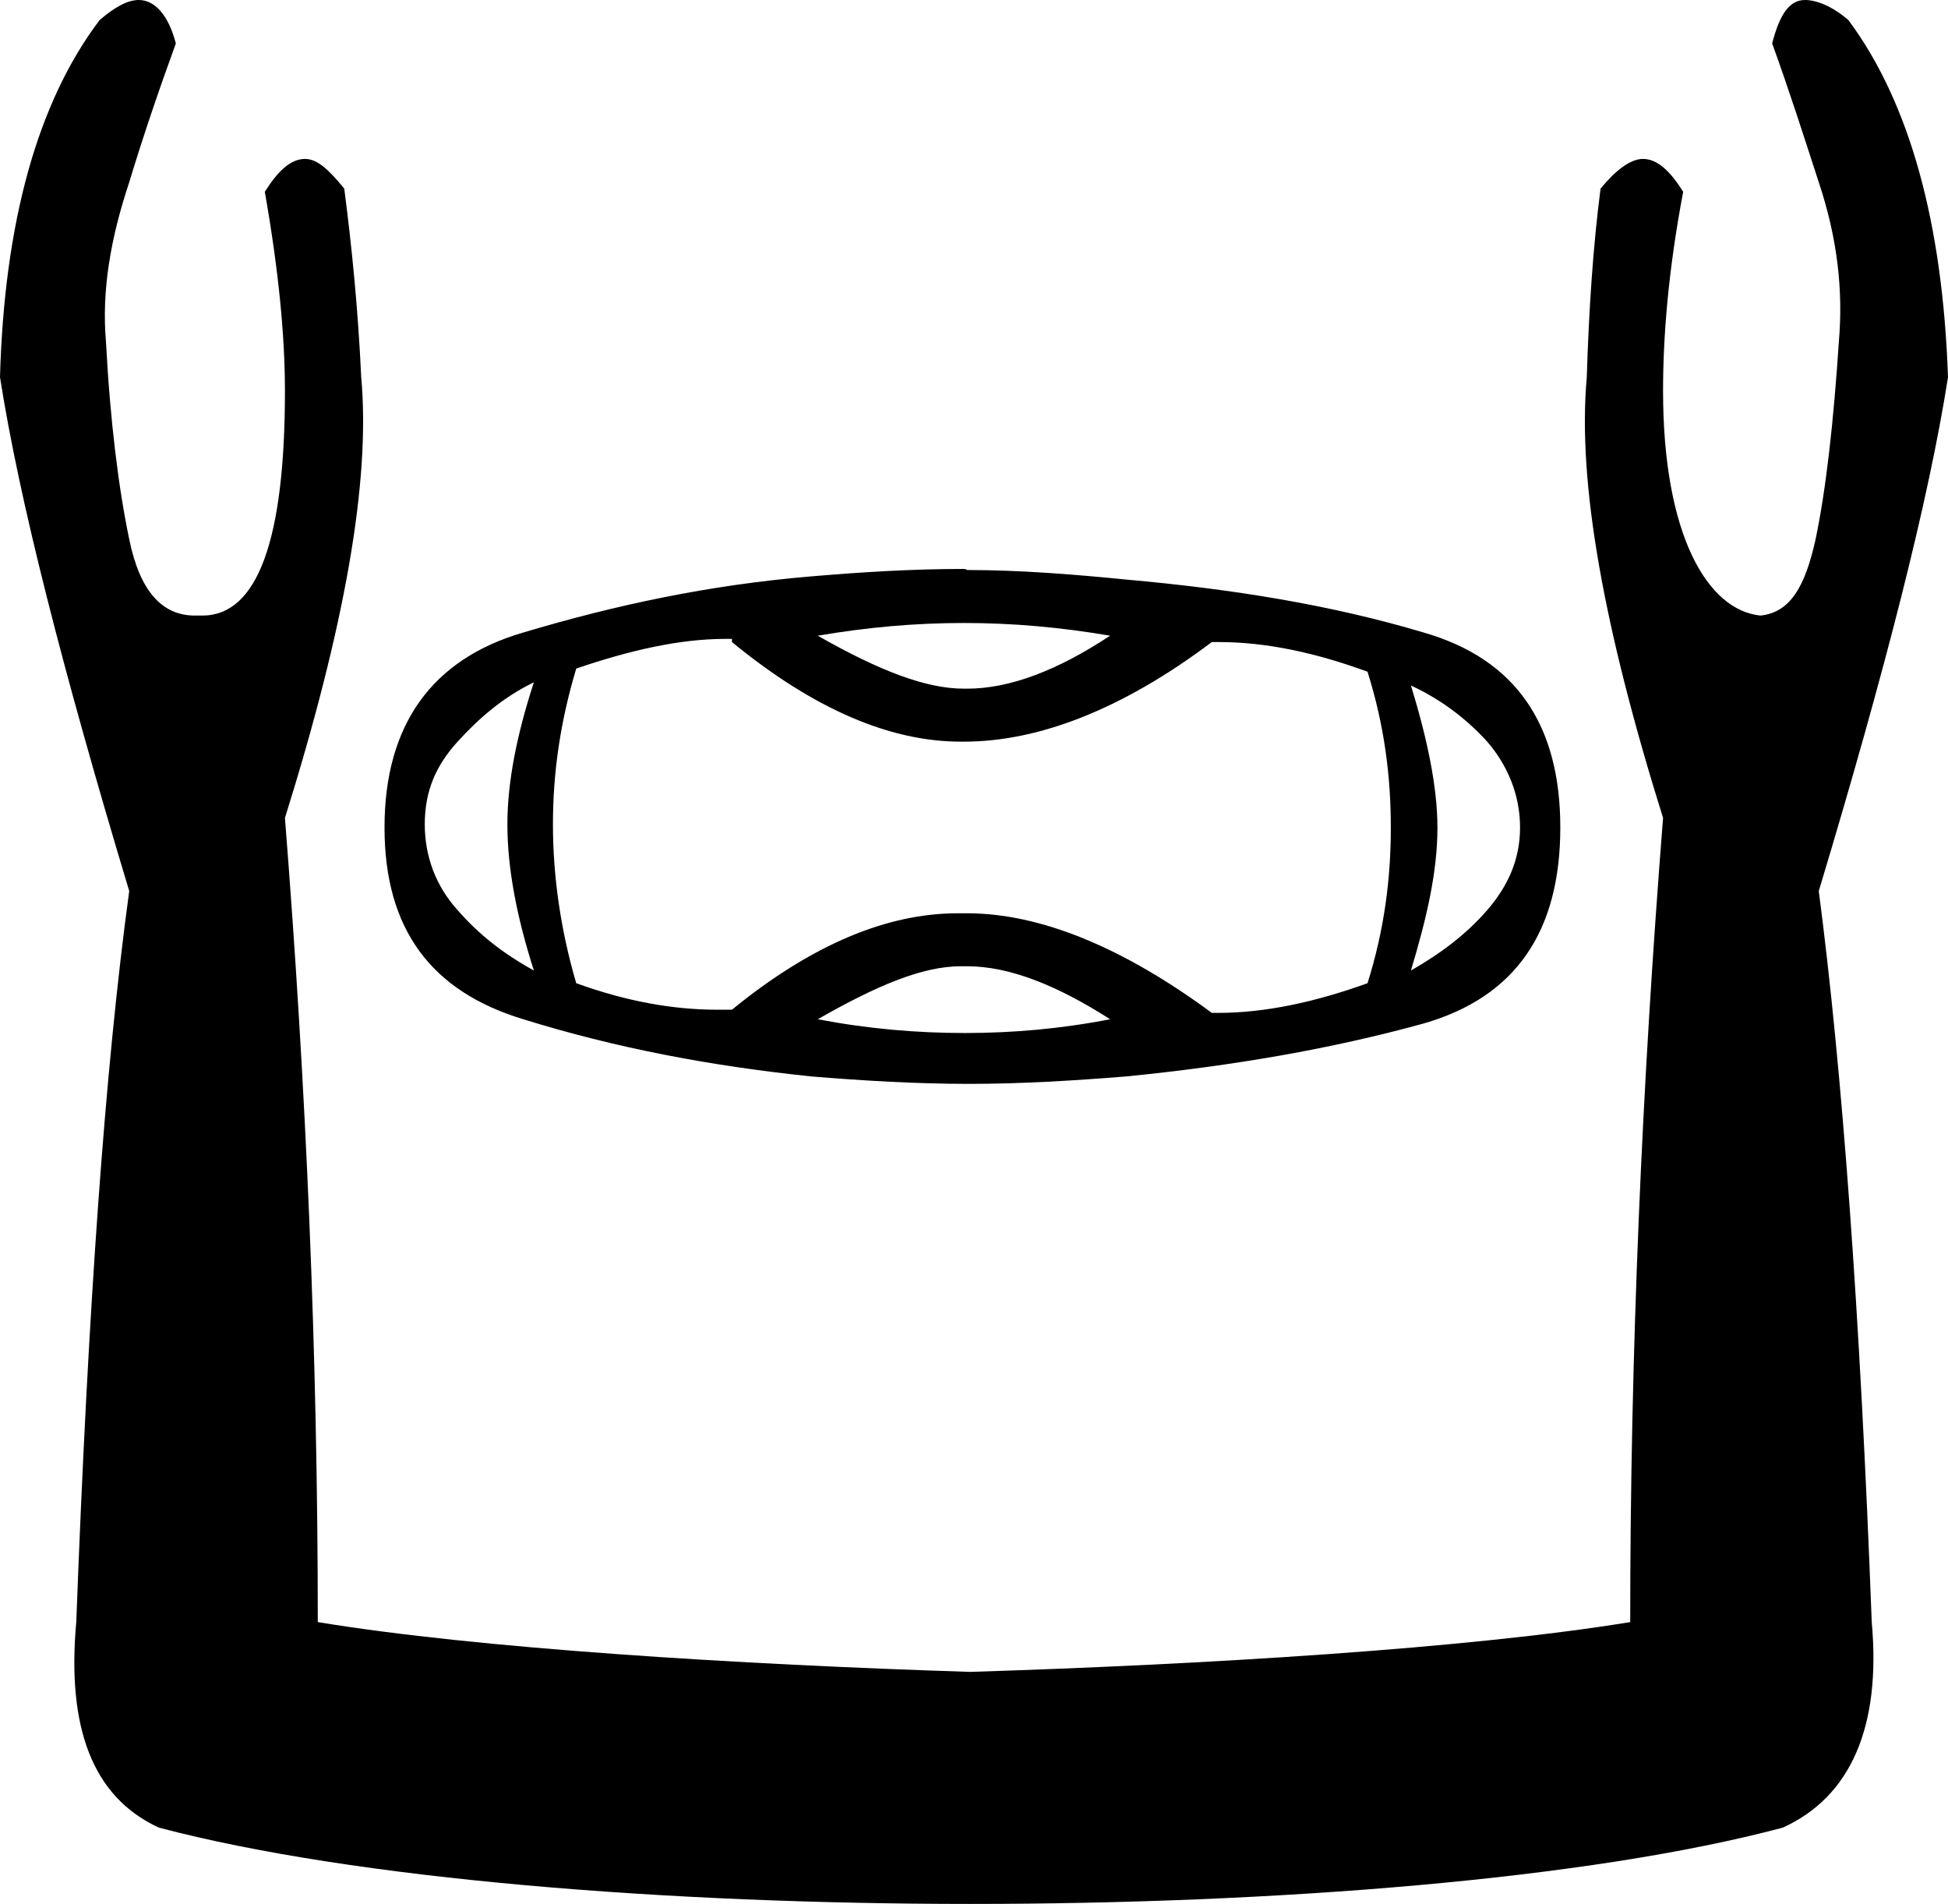 <?xml version='1.0' encoding ='UTF-8' standalone='no'?>
<svg width='18.39' height='17.97' xmlns='http://www.w3.org/2000/svg' xmlns:xlink='http://www.w3.org/1999/xlink'  version='1.1' >
<path style='fill:black; stroke:none' d=' M 9.1 5.88  C 9.56 5.88 10.01 5.92 10.48 6  C 9.98 6.33 9.53 6.5 9.13 6.5  C 9.12 6.5 9.11 6.5 9.1 6.5  C 8.74 6.5 8.3 6.33 7.72 6  C 8.19 5.92 8.64 5.88 9.1 5.88  Z  M 5.04 6.44  C 4.88 6.93 4.79 7.38 4.79 7.78  C 4.79 8.2 4.88 8.66 5.04 9.16  C 4.75 9 4.52 8.82 4.32 8.59  C 4.12 8.37 4.01 8.09 4.01 7.78  C 4.01 7.46 4.12 7.22 4.32 7  C 4.52 6.78 4.75 6.58 5.04 6.44  Z  M 13.32 6.47  C 13.6 6.6 13.84 6.78 14.04 7  C 14.23 7.22 14.35 7.5 14.35 7.81  C 14.35 8.12 14.23 8.37 14.04 8.59  C 13.84 8.82 13.6 9 13.32 9.16  C 13.47 8.66 13.57 8.23 13.57 7.81  C 13.57 7.42 13.47 6.96 13.32 6.47  Z  M 6.85 6.03  C 6.87 6.03 6.89 6.03 6.91 6.03  L 6.91 6.06  C 7.69 6.7 8.41 7 9.07 7  C 9.08 7 9.09 7 9.1 7  C 9.8 7 10.59 6.7 11.44 6.06  C 11.46 6.06 11.49 6.06 11.51 6.06  C 11.95 6.06 12.42 6.16 12.91 6.34  C 13.07 6.85 13.13 7.33 13.13 7.81  C 13.13 8.29 13.07 8.77 12.91 9.28  C 12.41 9.46 11.94 9.56 11.5 9.56  C 11.48 9.56 11.46 9.56 11.44 9.56  C 10.6 8.94 9.82 8.62 9.13 8.62  C 9.12 8.62 9.11 8.62 9.1 8.62  C 9.08 8.62 9.06 8.62 9.04 8.62  C 8.38 8.62 7.67 8.91 6.91 9.53  C 6.87 9.53 6.82 9.53 6.77 9.53  C 6.35 9.53 5.91 9.45 5.44 9.28  C 5.29 8.77 5.22 8.26 5.22 7.78  C 5.22 7.29 5.29 6.81 5.44 6.31  C 5.94 6.14 6.41 6.03 6.85 6.03  Z  M 9.13 9.12  C 9.53 9.12 9.98 9.3 10.48 9.62  C 10.02 9.71 9.56 9.75 9.11 9.75  C 8.65 9.75 8.19 9.71 7.72 9.62  C 8.28 9.3 8.71 9.12 9.07 9.12  C 9.08 9.12 9.09 9.12 9.1 9.12  C 9.11 9.12 9.12 9.12 9.13 9.12  Z  M 9.09 5.37  C 8.61 5.37 8.13 5.4 7.66 5.44  C 6.7 5.52 5.81 5.71 4.94 5.97  C 4.08 6.22 3.63 6.84 3.63 7.81  C 3.63 8.78 4.08 9.36 4.94 9.62  C 5.81 9.89 6.7 10.06 7.66 10.16  C 8.15 10.2 8.65 10.23 9.15 10.23  C 9.64 10.23 10.13 10.2 10.63 10.16  C 11.64 10.06 12.57 9.9 13.44 9.66  C 14.31 9.41 14.73 8.79 14.73 7.81  C 14.73 6.84 14.31 6.22 13.44 5.97  C 12.57 5.71 11.64 5.56 10.63 5.47  C 10.13 5.42 9.62 5.38 9.13 5.38  C 9.12 5.37 9.1 5.37 9.09 5.37  Z  M 1.31 0  C 1.21 0 1.09 0.06 0.94 0.19  C 0.35 0.97 0.04 2.11 0 3.56  C 0.18 4.71 0.59 6.32 1.22 8.41  C 0.99 10.09 0.83 12.38 0.72 15.31  C 0.63 16.3 0.87 16.96 1.5 17.25  C 3.36 17.74 6.32 17.97 9.16 17.97  C 12.03 17.97 14.99 17.74 16.83 17.25  C 17.47 16.96 17.76 16.3 17.67 15.31  C 17.56 12.38 17.39 10.09 17.17 8.41  C 17.8 6.32 18.21 4.71 18.39 3.56  C 18.34 2.11 18.03 0.97 17.45 0.19  C 17.3 0.06 17.15 0 17.04 0  C 16.89 0 16.8 0.14 16.73 0.41  C 16.89 0.85 17.03 1.29 17.17 1.72  C 17.35 2.26 17.4 2.75 17.36 3.22  C 17.31 3.98 17.24 4.61 17.14 5.09  C 17.04 5.54 16.9 5.78 16.62 5.81  L 16.62 5.81  C 16.12 5.76 15.7 5.05 15.7 3.69  C 15.7 3.17 15.75 2.55 15.89 1.81  C 15.77 1.62 15.65 1.5 15.51 1.5  C 15.39 1.5 15.25 1.61 15.11 1.78  C 15.04 2.32 15 2.91 14.98 3.56  C 14.89 4.55 15.14 5.93 15.7 7.72  C 15.5 10.25 15.39 12.78 15.39 15.31  C 13.86 15.56 11.38 15.71 9.16 15.78  C 6.97 15.71 4.52 15.56 3 15.31  C 3 12.78 2.89 10.25 2.69 7.72  C 3.25 5.93 3.5 4.55 3.41 3.56  C 3.38 2.91 3.32 2.32 3.25 1.78  C 3.11 1.61 3 1.5 2.88 1.5  C 2.74 1.5 2.62 1.62 2.5 1.81  C 2.63 2.55 2.69 3.17 2.69 3.69  C 2.69 5.1 2.43 5.81 1.91 5.81  C 1.9 5.81 1.88 5.81 1.86 5.81  C 1.86 5.81 1.85 5.81 1.84 5.81  C 1.53 5.81 1.32 5.58 1.22 5.09  C 1.12 4.61 1.04 3.98 1 3.22  C 0.96 2.75 1.04 2.26 1.22 1.72  C 1.35 1.29 1.5 0.85 1.66 0.41  C 1.59 0.14 1.46 0 1.31 0  Z '/></svg>
